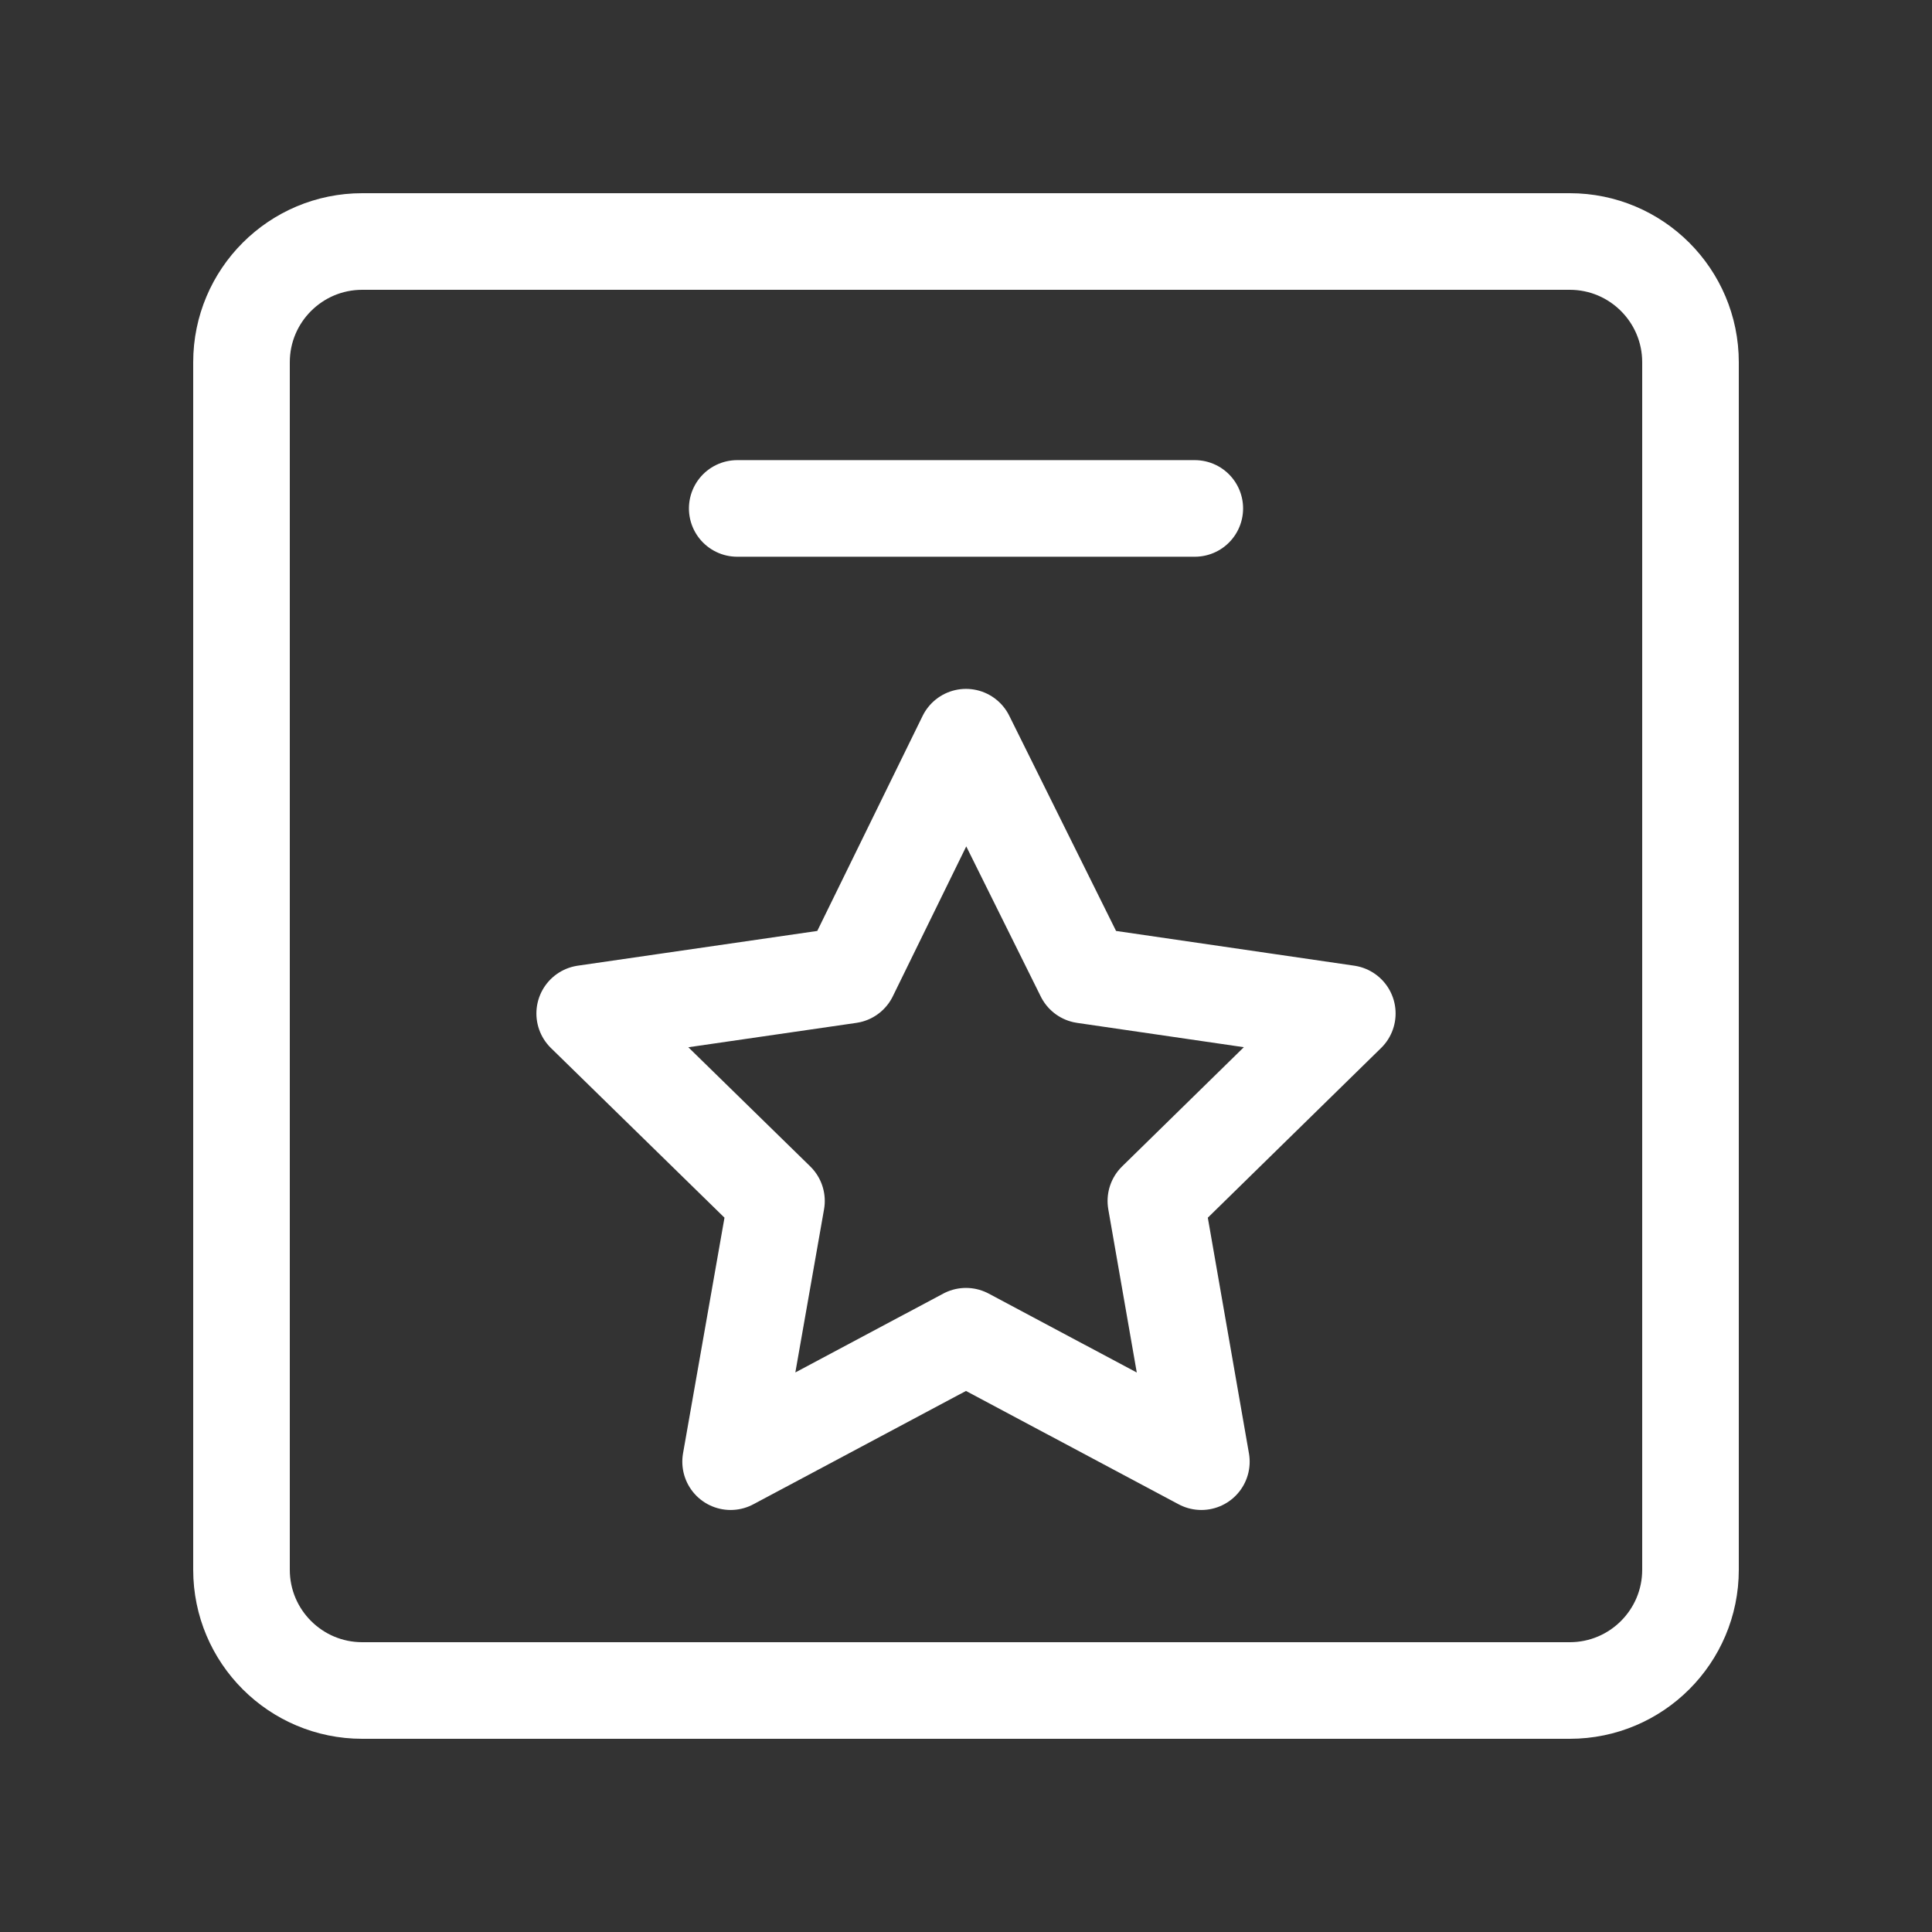 <svg width="80" height="80" viewBox="0 0 80 80" fill="none" xmlns="http://www.w3.org/2000/svg">
<rect x="0" y="0" width="80" height="80" fill="#333333" stroke="none"/>
<path d="M70 65V15C70 12.239 67.761 10 65 10L15 10C12.239 10 10 12.239 10 15L10 65C10 67.761 12.239 70 15 70H65C67.761 70 70 67.761 70 65Z" stroke="white" stroke-width="4" stroke-linejoin="round"/>
<path d="M39.999 30.525L35.173 40.376L24.211 41.966L32.152 49.729L30.253 60.525L39.999 55.33L49.746 60.525L47.862 49.729L55.789 41.966L44.888 40.376L39.999 30.525Z" stroke="white" stroke-width="4" stroke-linejoin="round"/>
<path d="M30.527 21.053H49.474" stroke="white" stroke-width="4" stroke-linecap="round" stroke-linejoin="round"/>
</svg>
